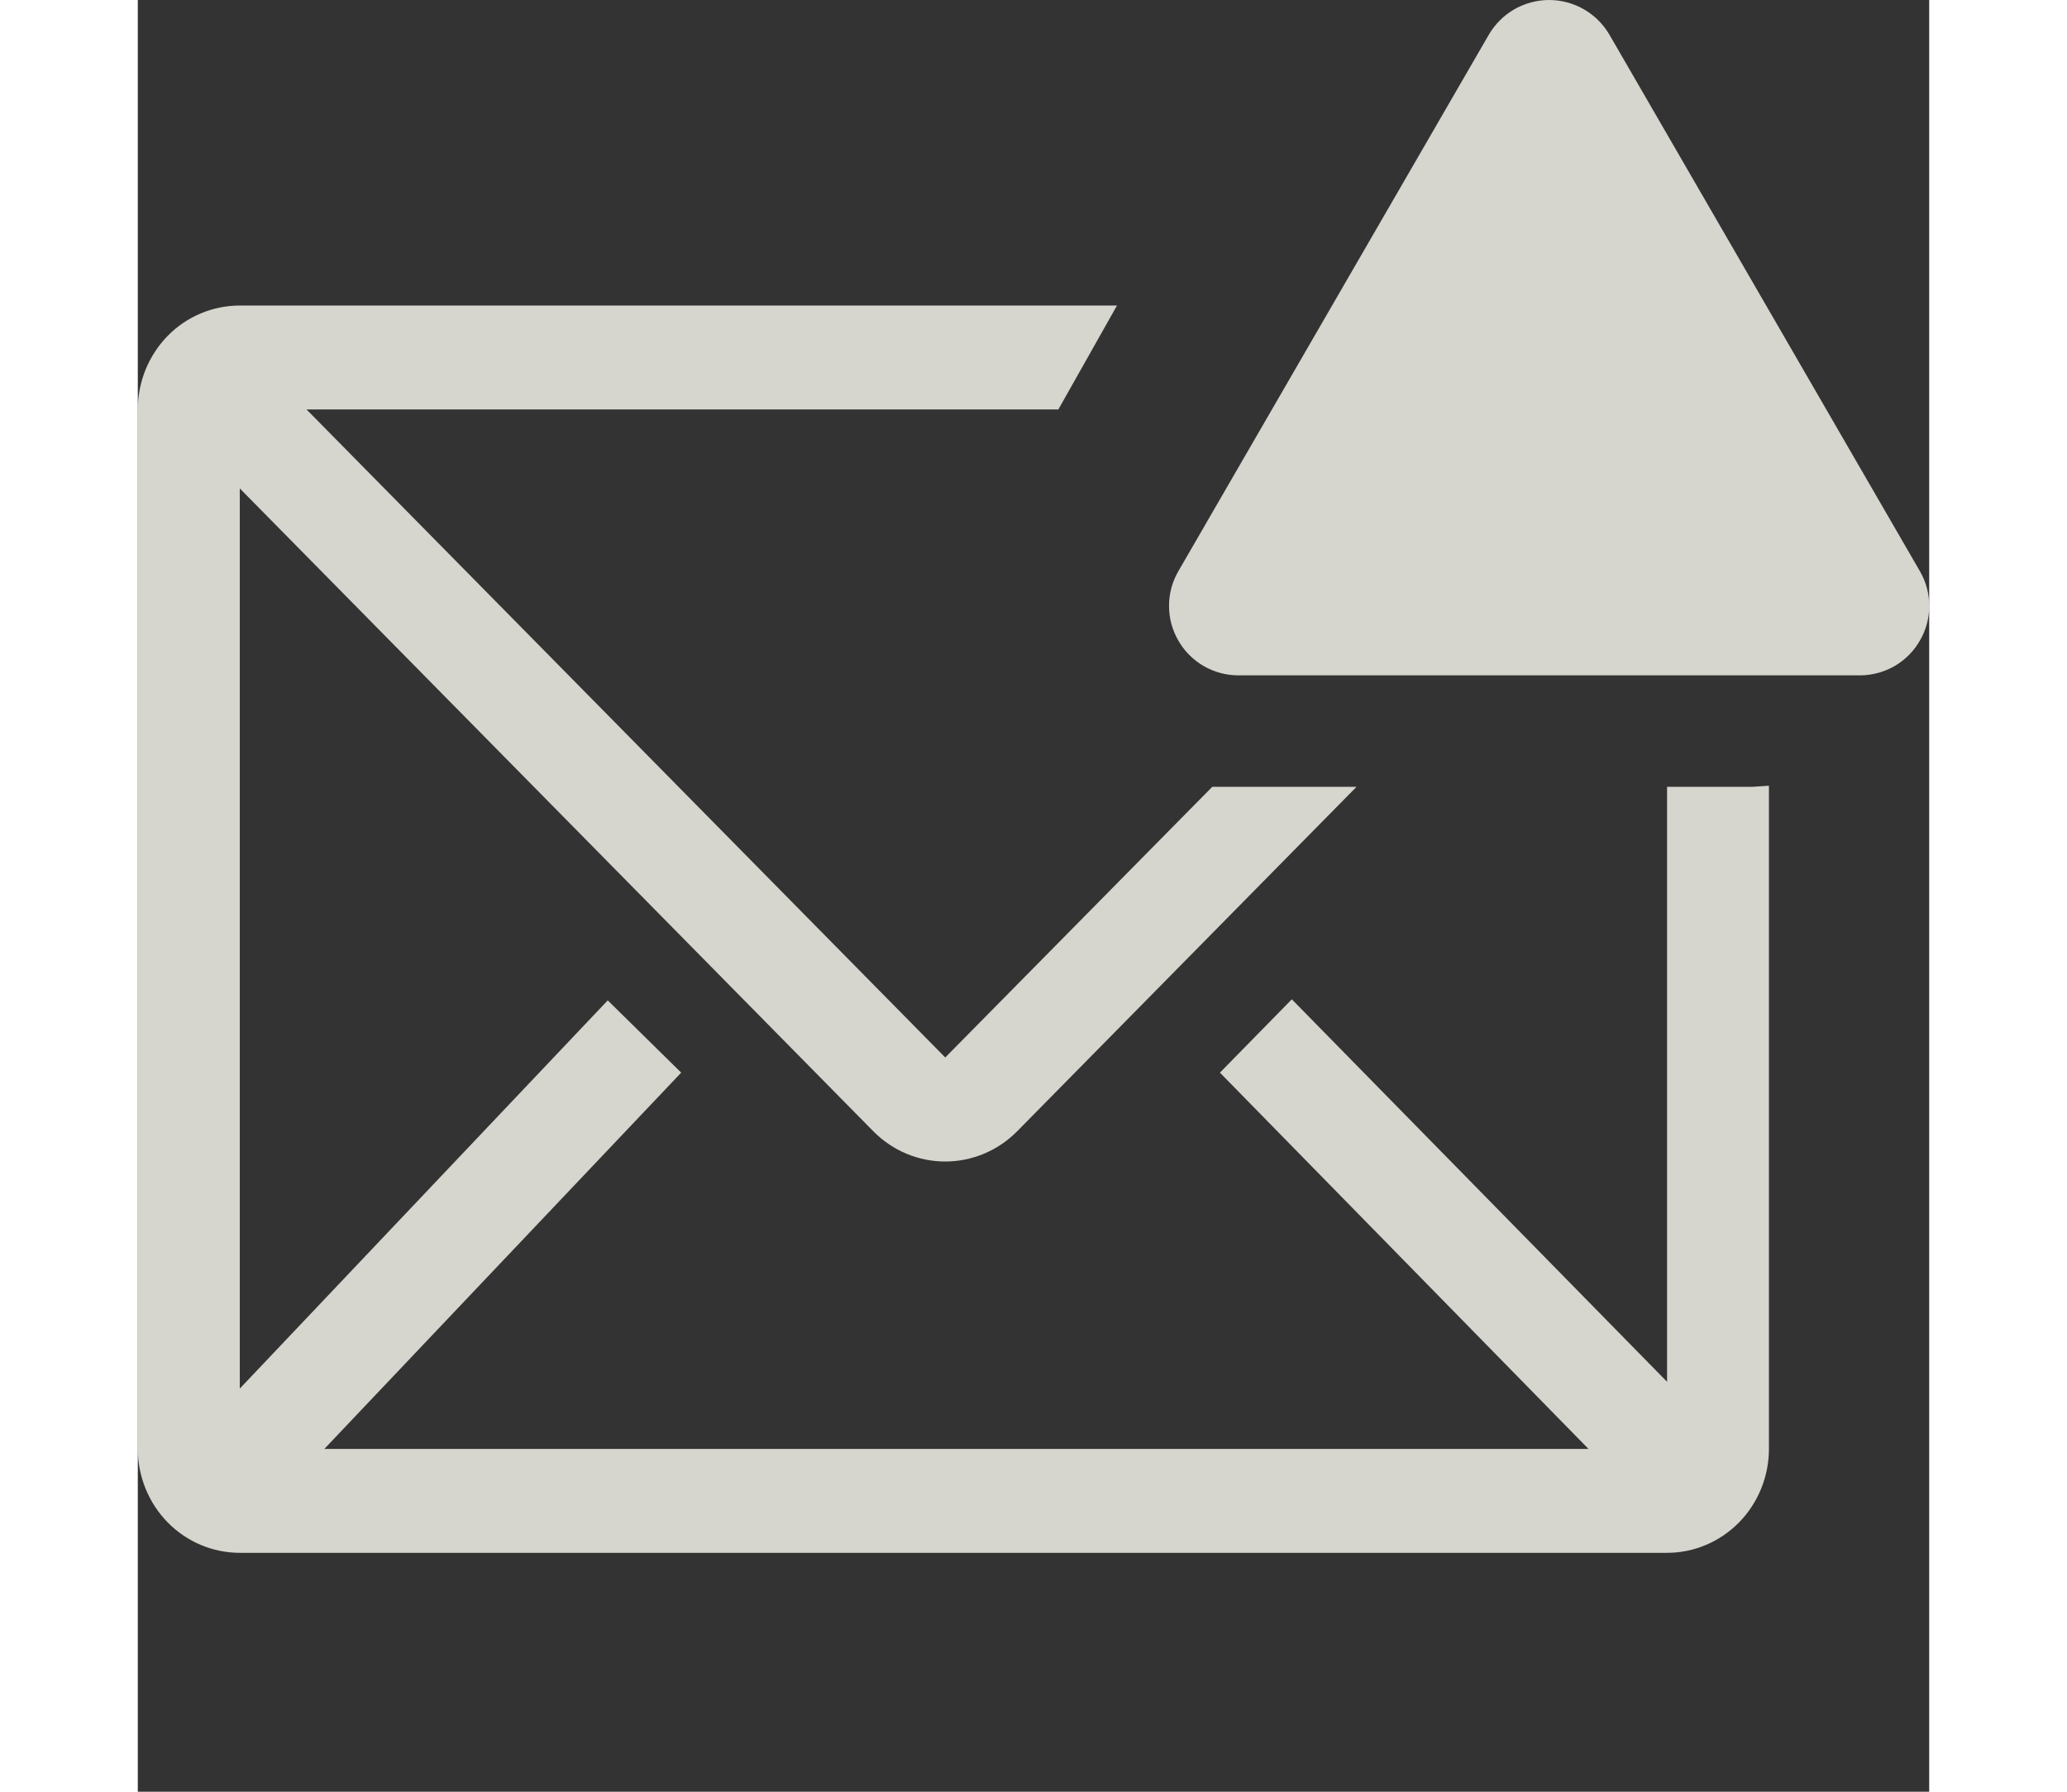<svg xmlns="http://www.w3.org/2000/svg" width="15" height="13" viewBox="0 0 15 15" fill="none">
    <rect x="0" y="0" width="15" height="15" fill="#333333" stroke="none"/>
    <path d="M13.522 6.587H12.805V11.568L9.663 8.366L9.061 8.98L12.147 12.13H1.562L4.55 8.98L3.935 8.375L0.854 11.625V4.089L6.159 9.471C6.319 9.633 6.535 9.724 6.761 9.724C6.986 9.724 7.203 9.633 7.363 9.471L10.205 6.587H8.997L6.761 8.853L1.413 3.428H7.708L8.199 2.558H0.854C0.627 2.558 0.41 2.649 0.25 2.812C0.09 2.976 0 3.197 0 3.428V12.13C0 12.36 0.09 12.582 0.25 12.745C0.41 12.908 0.627 13 0.854 13H12.805C13.031 13 13.248 12.908 13.408 12.745C13.568 12.582 13.658 12.36 13.658 12.13V6.578L13.522 6.587Z" fill="#FFFDF5" fill-opacity="0.8"/>
    <path d="M11.314 0.288L8.71 4.787C8.66 4.875 8.634 4.974 8.635 5.075C8.635 5.176 8.662 5.276 8.713 5.363C8.763 5.451 8.836 5.524 8.923 5.575C9.011 5.626 9.11 5.653 9.211 5.654H14.424C14.525 5.653 14.624 5.626 14.712 5.575C14.799 5.524 14.872 5.451 14.922 5.363C14.973 5.276 15 5.176 15 5.075C15.001 4.974 14.975 4.875 14.925 4.787L12.321 0.288C12.269 0.2 12.196 0.128 12.107 0.077C12.019 0.027 11.919 0 11.818 0C11.716 0 11.616 0.027 11.527 0.077C11.439 0.128 11.366 0.2 11.314 0.288Z" fill="#FFFDF5" fill-opacity="0.8"/>
</svg>